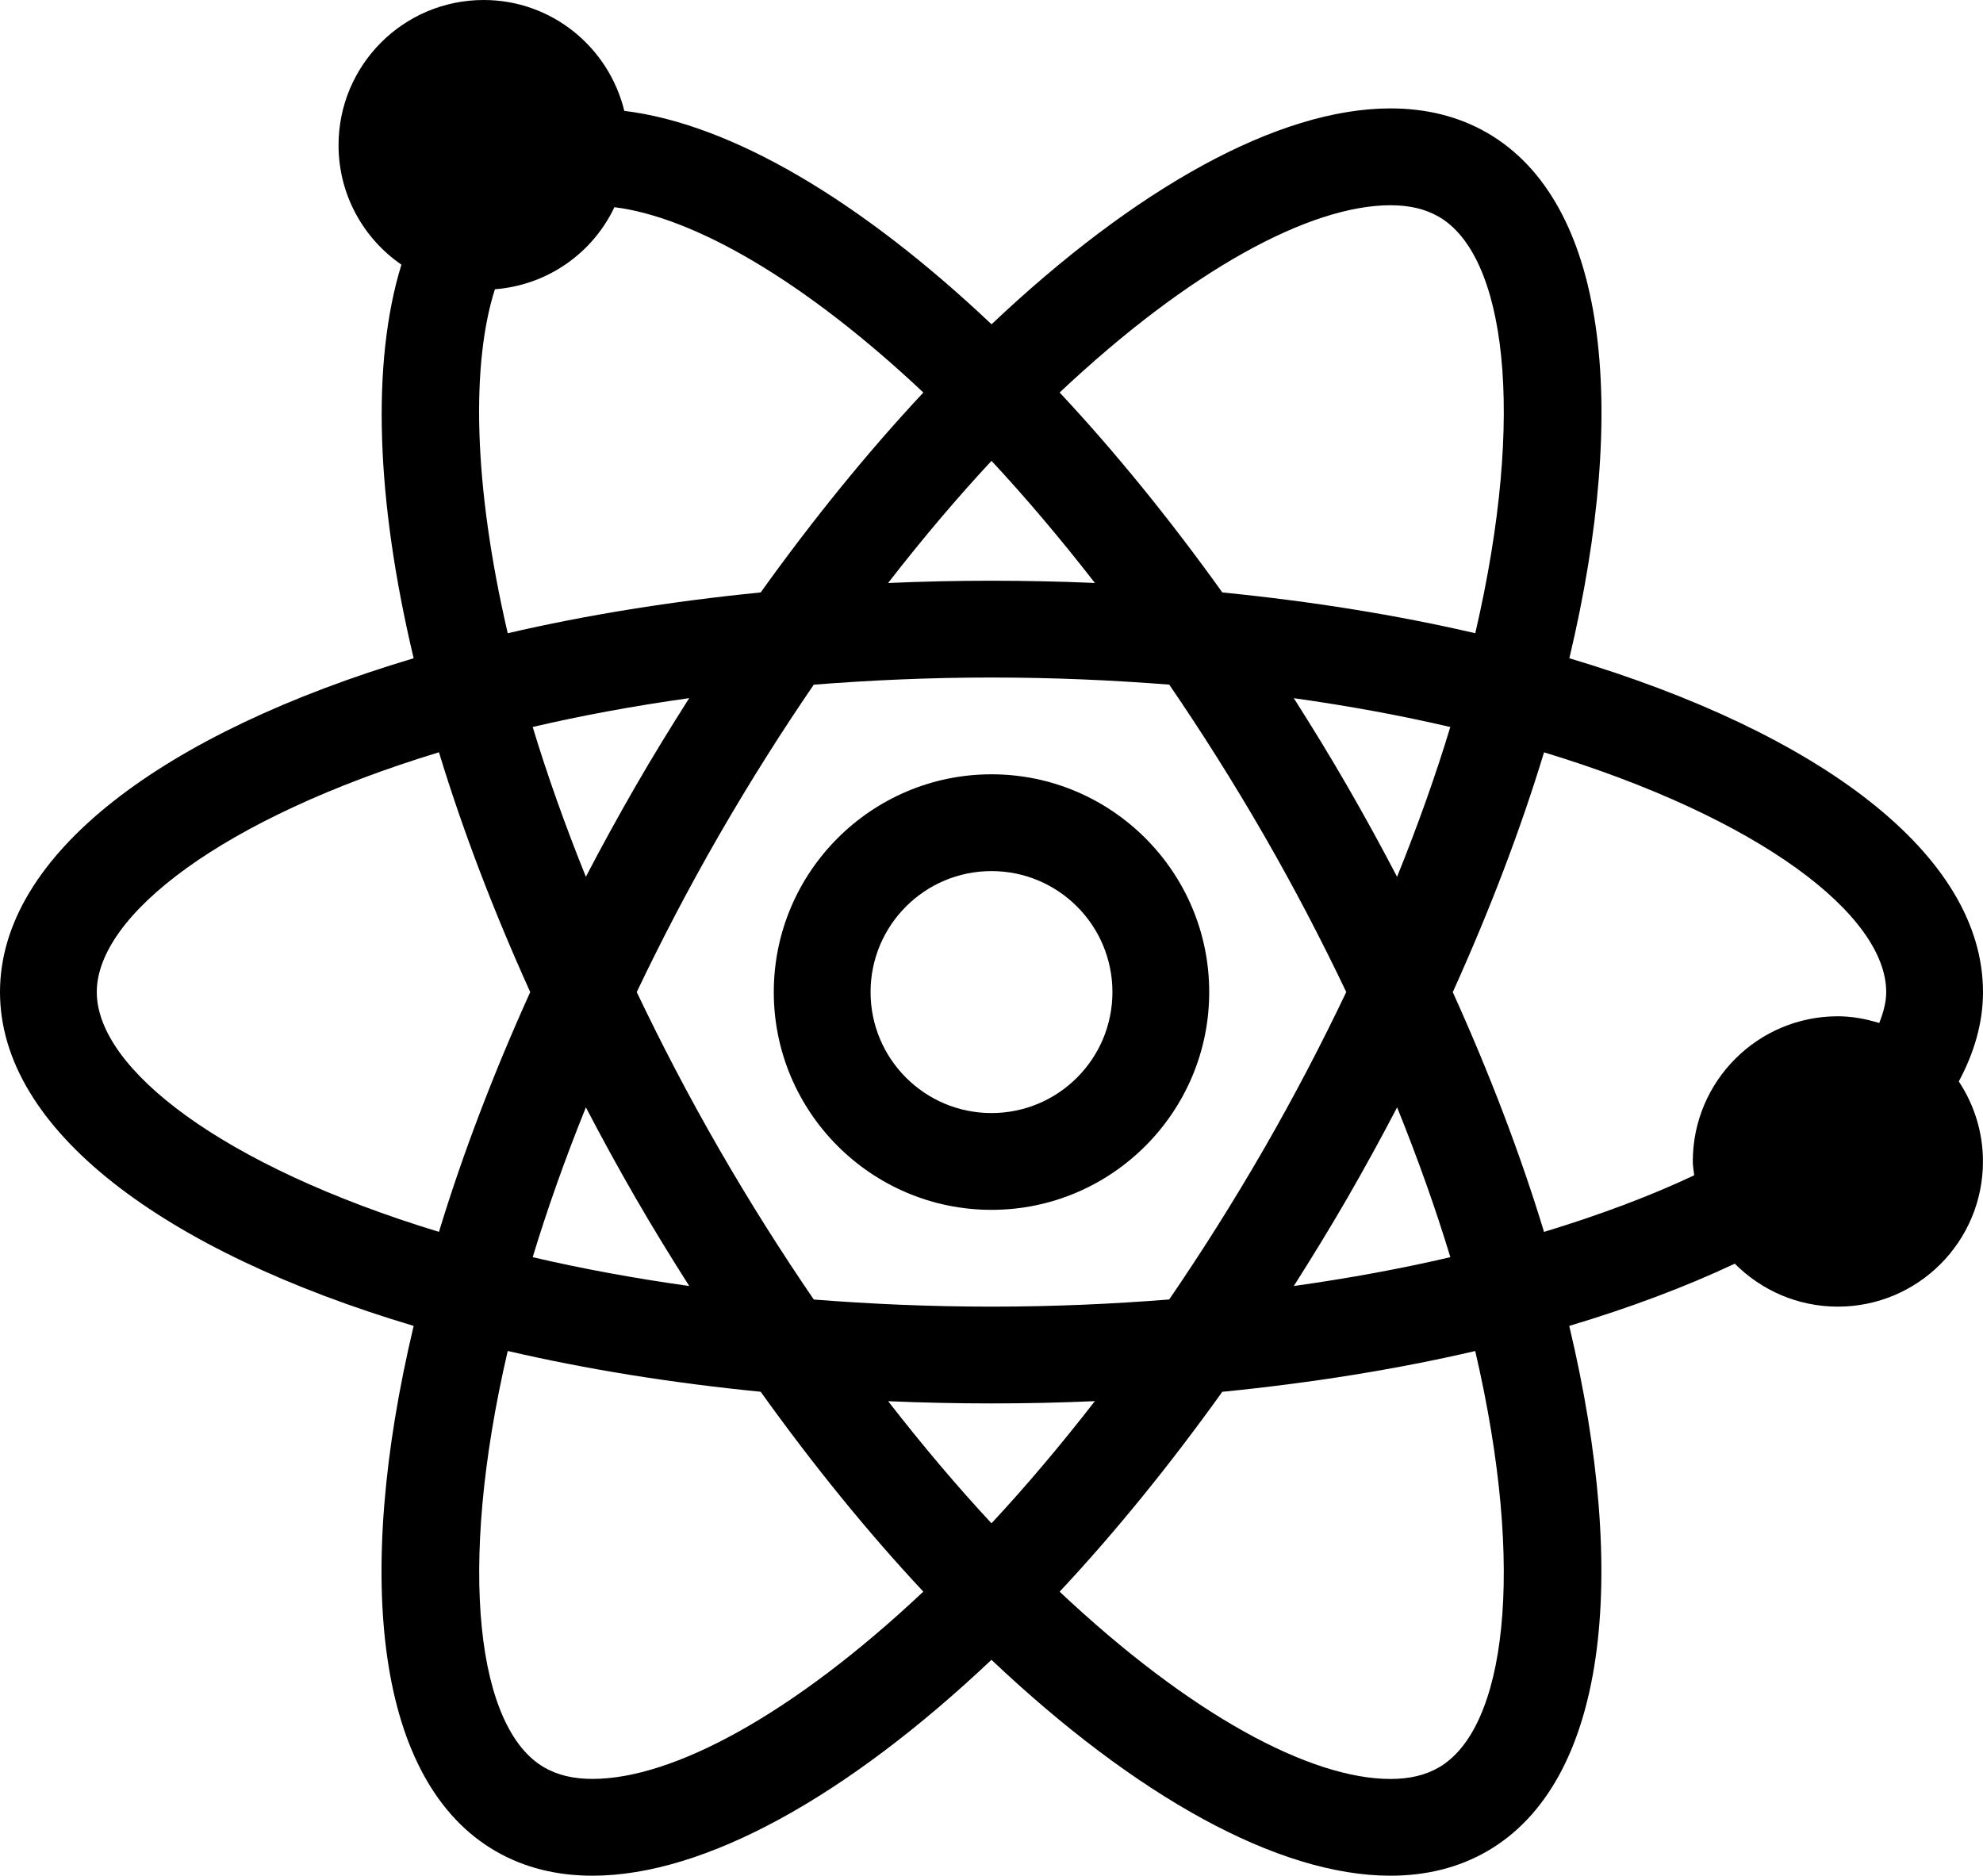<?xml version="1.0" encoding="iso-8859-1"?>
<!-- Generator: Adobe Illustrator 18.0.0, SVG Export Plug-In . SVG Version: 6.00 Build 0)  -->
<!DOCTYPE svg PUBLIC "-//W3C//DTD SVG 1.1//EN" "http://www.w3.org/Graphics/SVG/1.1/DTD/svg11.dtd">
<svg version="1.1" id="Capa_1" xmlns="http://www.w3.org/2000/svg" xmlns:xlink="http://www.w3.org/1999/xlink" x="0px" y="0px"
	 viewBox="0 0 40.978 38.759" style="enable-background:new 0 0 40.978 38.759;" xml:space="preserve">
<path d="M40.978,20.5c0-2.844-3.379-5.355-8.548-6.898c1.249-5.251,0.765-9.434-1.696-10.856c-0.592-0.342-1.265-0.506-2-0.506
	c-2.322,0-5.267,1.645-8.244,4.461c-2.706-2.559-5.38-4.142-7.589-4.41C12.581,0.979,11.406,0,9.995,0C8.339,0,6.996,1.343,6.996,3
	c0,1.025,0.515,1.928,1.299,2.469c-0.625,2.03-0.524,4.87,0.253,8.133C3.379,15.145,0,17.656,0,20.5s3.379,5.355,8.548,6.898
	c-1.249,5.251-0.765,9.434,1.696,10.855c0.592,0.342,1.265,0.506,2,0.506c2.322,0,5.267-1.645,8.244-4.461
	c2.977,2.816,5.922,4.461,8.244,4.461c0.736,0,1.408-0.164,2-0.506c2.461-1.422,2.945-5.605,1.696-10.855
	c1.255-0.375,2.401-0.806,3.421-1.286C36.394,26.66,37.147,27,37.979,27c1.656,0,2.998-1.343,2.998-3
	c0-0.611-0.185-1.179-0.499-1.653C40.797,21.752,40.978,21.135,40.978,20.5z M28.733,4.241c0.396,0,0.723,0.078,1,0.238
	c1.371,0.792,1.814,4.04,0.753,8.606c-1.619-0.376-3.375-0.659-5.227-0.843c-1.09-1.521-2.22-2.911-3.362-4.131
	C24.592,5.573,27.073,4.241,28.733,4.241z M12.107,22.882c0.324,0.621,0.665,1.245,1.025,1.868c0.361,0.625,0.733,1.23,1.111,1.824
	c-1.148-0.161-2.229-0.361-3.235-0.596C11.307,24.991,11.674,23.955,12.107,22.882z M11.008,15.022
	c1.006-0.235,2.087-0.435,3.234-0.596c-0.377,0.594-0.75,1.198-1.11,1.823c-0.359,0.623-0.701,1.246-1.025,1.868
	C11.674,17.045,11.307,16.009,11.008,15.022z M13.158,20.5c0.505-1.059,1.067-2.142,1.706-3.25c0.636-1.102,1.29-2.134,1.952-3.102
	C17.987,14.056,19.208,14,20.489,14s2.502,0.055,3.673,0.147c0.662,0.968,1.316,2,1.952,3.102c0.639,1.108,1.201,2.191,1.706,3.25
	c-0.505,1.059-1.067,2.142-1.706,3.25c-0.636,1.102-1.29,2.134-1.953,3.103C22.99,26.945,21.77,27,20.489,27
	s-2.501-0.055-3.672-0.147c-0.663-0.968-1.317-2.001-1.953-3.103C14.225,22.642,13.663,21.559,13.158,20.5z M26.736,14.427
	c1.148,0.161,2.229,0.361,3.234,0.596c-0.299,0.987-0.666,2.022-1.1,3.095c-0.324-0.621-0.665-1.245-1.025-1.868
	C27.485,15.625,27.113,15.02,26.736,14.427z M27.846,24.75c0.359-0.623,0.701-1.246,1.025-1.868c0.433,1.073,0.801,2.109,1.1,3.096
	c-1.006,0.235-2.087,0.435-3.235,0.596C27.113,25.98,27.485,25.375,27.846,24.75z M20.489,9.523c0.708,0.76,1.424,1.606,2.137,2.523
	C21.923,12.016,21.211,12,20.489,12s-1.434,0.016-2.137,0.047C19.065,11.129,19.78,10.284,20.489,9.523z M10.227,5.977
	c1.095-0.085,2.021-0.75,2.47-1.696c1.642,0.207,3.92,1.511,6.384,3.83c-1.141,1.22-2.271,2.609-3.362,4.131
	c-1.852,0.184-3.608,0.467-5.227,0.843C9.773,9.992,9.74,7.503,10.227,5.977z M9.071,25.455C4.589,24.092,2,22.085,2,20.5
	c0-1.584,2.589-3.592,7.071-4.955c0.484,1.592,1.118,3.257,1.886,4.955C10.189,22.198,9.555,23.863,9.071,25.455z M12.245,36.759
	c-0.396,0-0.723-0.078-1-0.238c-1.371-0.792-1.814-4.04-0.753-8.605c1.619,0.376,3.375,0.66,5.227,0.843
	c1.09,1.521,2.22,2.911,3.361,4.13C16.385,35.427,13.905,36.759,12.245,36.759z M20.489,31.477c-0.708-0.76-1.423-1.606-2.136-2.523
	C19.055,28.984,19.767,29,20.489,29s1.434-0.016,2.136-0.047C21.912,29.871,21.197,30.717,20.489,31.477z M29.733,36.522
	c-0.277,0.16-0.604,0.238-1,0.238c-1.66,0-4.141-1.332-6.836-3.87c1.141-1.219,2.271-2.609,3.361-4.13
	c1.852-0.184,3.609-0.467,5.227-0.843C31.547,32.482,31.104,35.729,29.733,36.522z M38.834,21.139
	C38.562,21.057,38.279,21,37.979,21c-1.656,0-2.998,1.343-2.998,3c0,0.098,0.02,0.19,0.029,0.286
	c-0.895,0.423-1.94,0.816-3.103,1.17c-0.484-1.592-1.118-3.257-1.886-4.955c0.768-1.698,1.402-3.363,1.886-4.955
	c4.482,1.363,7.071,3.371,7.071,4.955C38.978,20.706,38.92,20.921,38.834,21.139z"/>
<path d="M20.489,25c2.481,0,4.499-2.019,4.499-4.5S22.969,16,20.489,16c-2.481,0-4.499,2.019-4.499,4.5S18.008,25,20.489,25z
	 M20.489,18c1.38,0,2.499,1.119,2.499,2.5c0,1.381-1.119,2.5-2.499,2.5c-1.38,0-2.499-1.119-2.499-2.5
	C17.99,19.119,19.109,18,20.489,18z"/>
<g>
</g>
<g>
</g>
<g>
</g>
<g>
</g>
<g>
</g>
<g>
</g>
<g>
</g>
<g>
</g>
<g>
</g>
<g>
</g>
<g>
</g>
<g>
</g>
<g>
</g>
<g>
</g>
<g>
</g>
</svg>
